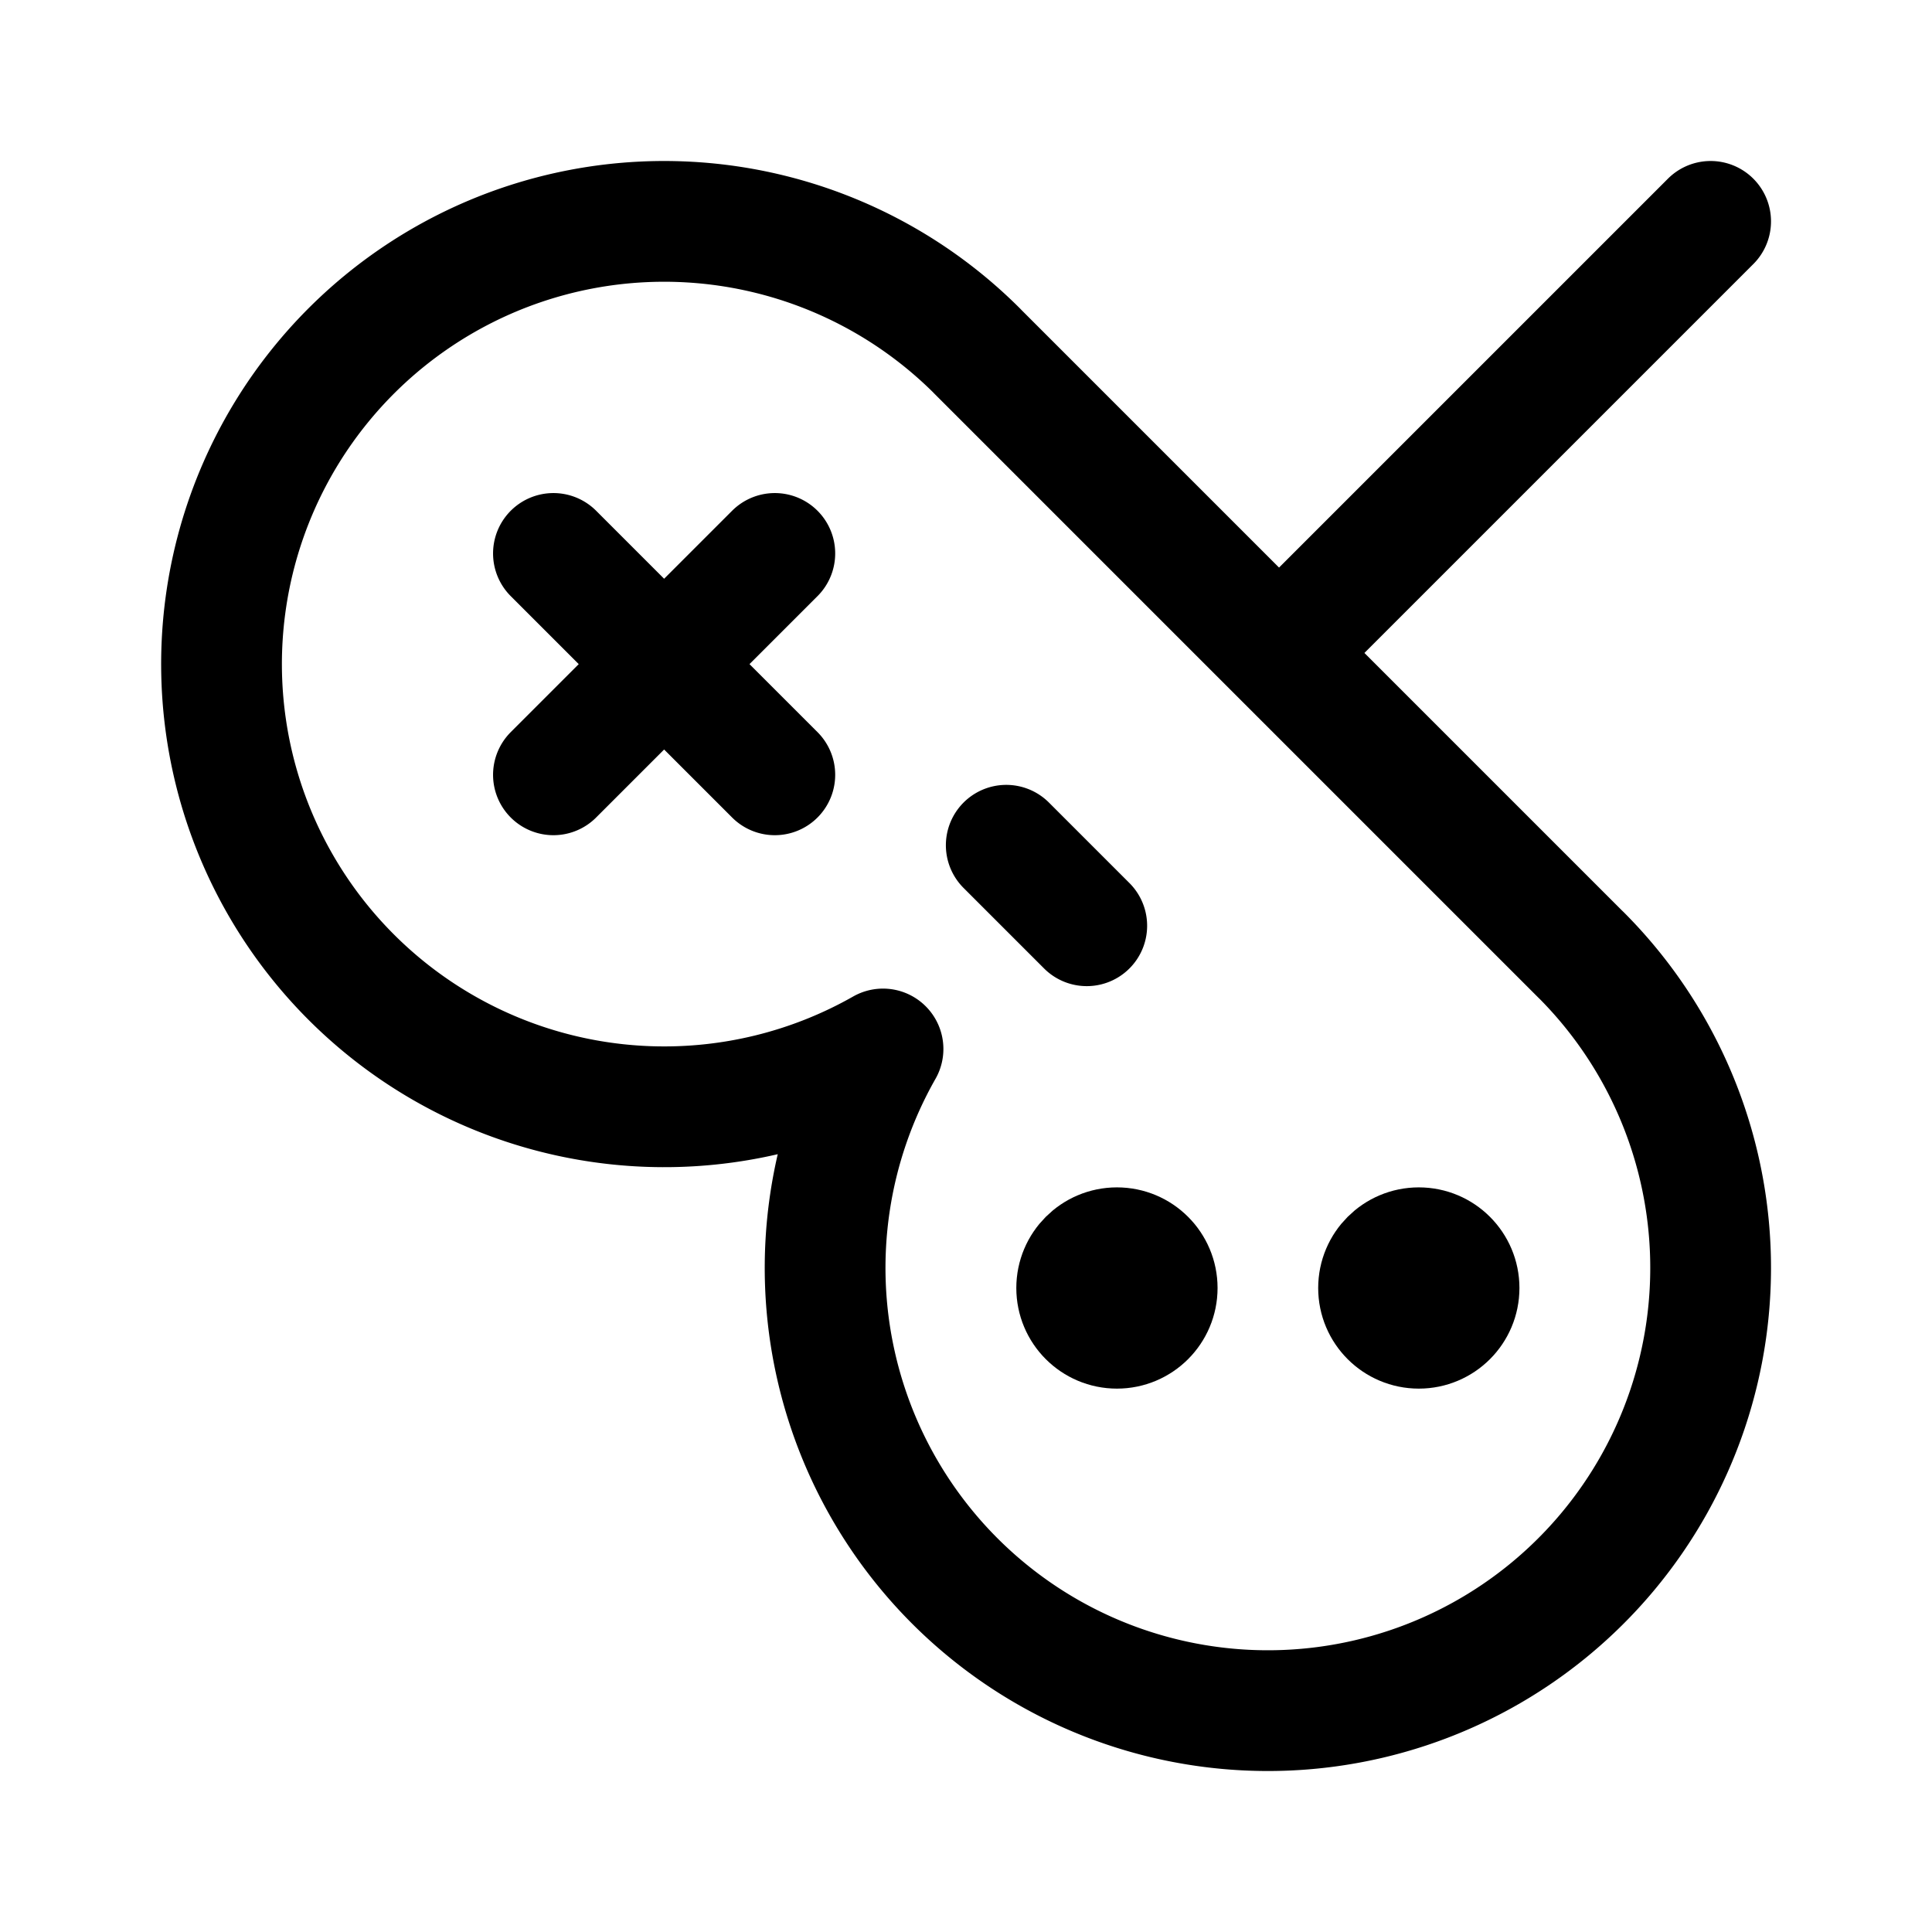 <svg xmlns="http://www.w3.org/2000/svg" width="192" height="192" fill="none"><circle cx="111" cy="128" r="5" stroke="#000" stroke-linecap="round" stroke-linejoin="round" stroke-width="10"/><circle cx="141" cy="128" r="5" stroke="#000" stroke-linecap="round" stroke-linejoin="round" stroke-width="10"/><path stroke="#000" stroke-linecap="round" stroke-linejoin="round" stroke-width="12" d="m128 64 42-42M55 77l22-22m-22 0 22 22m23 7 8 8M97.11 34.89l60 60m.003-.003a44.001 44.001 0 1 1-69.36 9.359 43.998 43.998 0 1 1-35.897-79.91 44 44 0 0 1 45.257 10.551"/></svg>